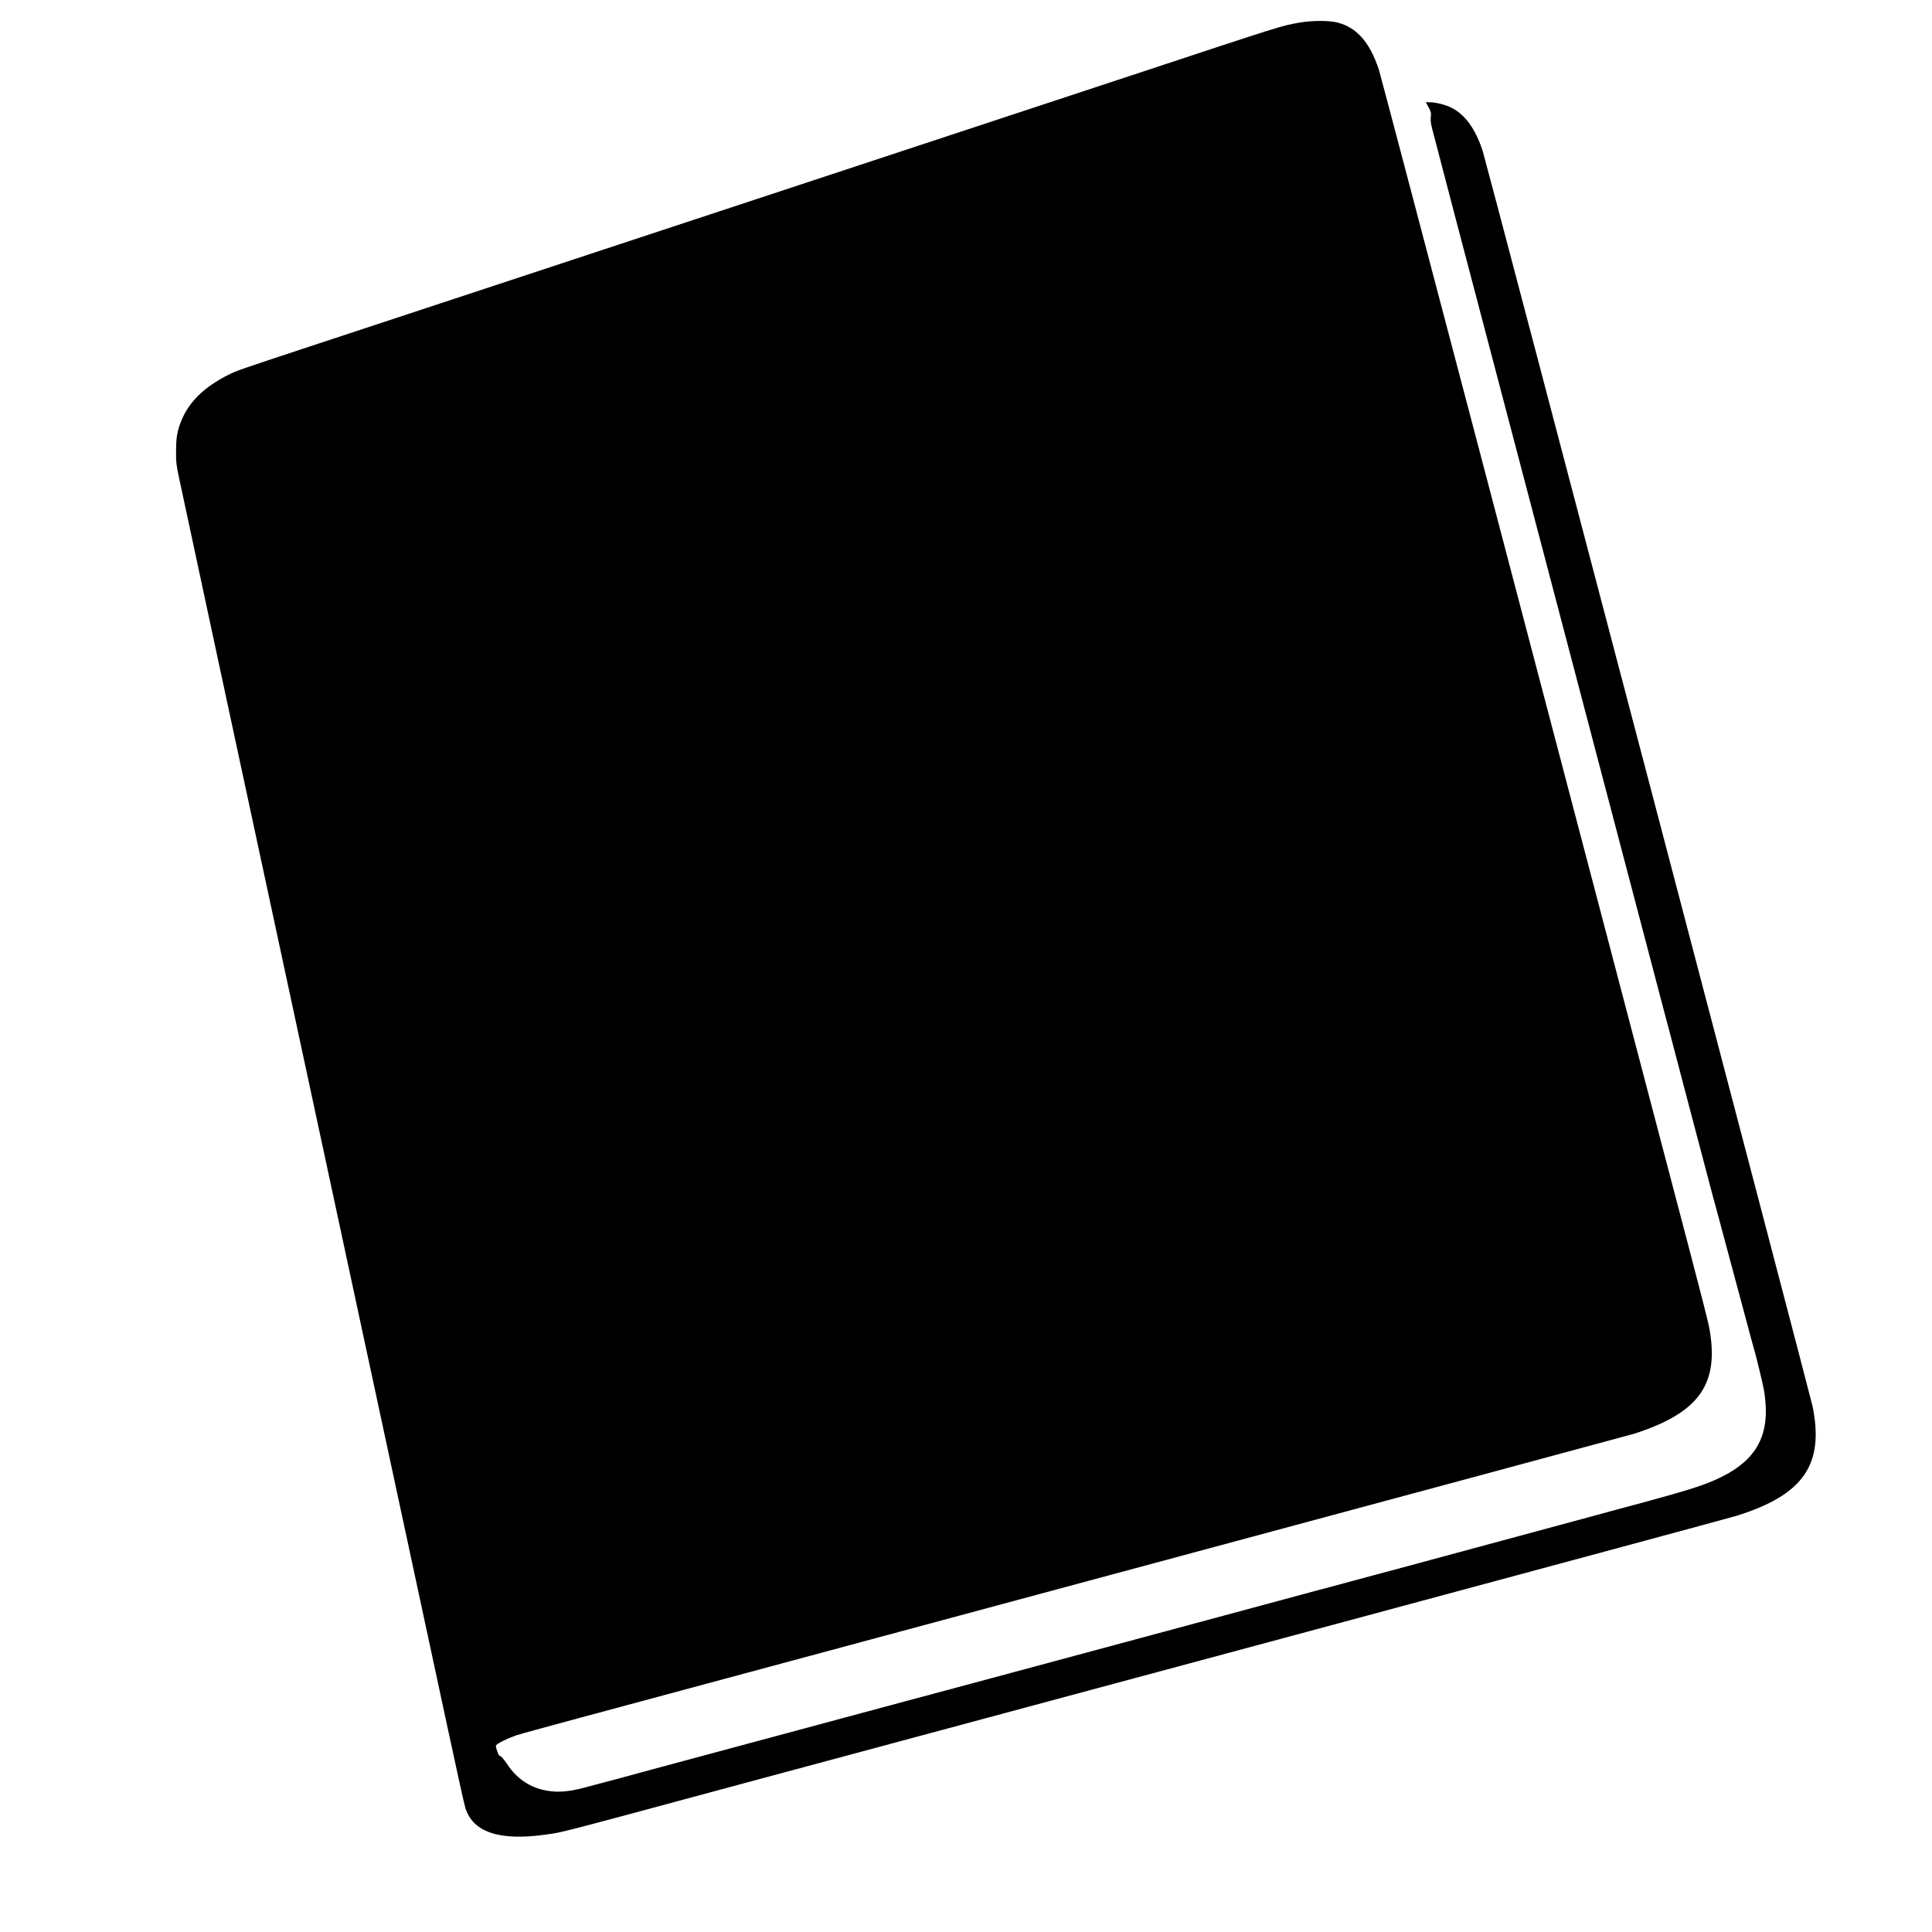 <?xml version="1.0" standalone="no"?>
<!DOCTYPE svg PUBLIC "-//W3C//DTD SVG 20010904//EN"
 "http://www.w3.org/TR/2001/REC-SVG-20010904/DTD/svg10.dtd">
<svg version="1.0" xmlns="http://www.w3.org/2000/svg"
 width="2400pt" height="2400pt" viewBox="0 0 2400 2400"
 preserveAspectRatio="xMidYMid meet">
<g transform="translate(0,2400) scale(0.1,-0.1)"
fill="#000000" stroke="none">
<path d="M16148 23720 c-240 -43 -168 -20 -2088 -655 -442 -146 -7596 -2507
-10215 -3370 -871 -288 -902 -298 -1008 -351 -297 -149 -488 -334 -583 -567
-53 -132 -67 -212 -67 -382 -1 -135 3 -168 37 -330 35 -169 536 -2501 2350
-10940 421 -1958 860 -4001 976 -4540 115 -539 219 -1009 231 -1045 96 -303
427 -412 1004 -329 219 31 53 -12 2640 686 561 151 3502 942 6535 1758 3033
816 5560 1498 5615 1516 829 260 1089 636 941 1361 -29 139 -4055 15463 -4097
15591 -90 277 -221 457 -393 541 -75 37 -195 66 -269 66 l-45 0 34 -62 c31
-58 33 -68 28 -123 -5 -49 0 -83 26 -180 17 -66 36 -138 42 -160 5 -22 101
-389 213 -815 112 -426 740 -2813 1395 -5305 655 -2491 1204 -4579 1220 -4640
17 -60 151 -571 299 -1135 149 -564 286 -1086 306 -1160 21 -74 41 -148 45
-165 4 -16 39 -147 78 -290 82 -304 193 -716 298 -1110 41 -154 78 -293 84
-310 28 -89 122 -475 134 -554 100 -614 -134 -952 -819 -1187 -151 -52 -493
-149 -1080 -305 -60 -16 -139 -38 -175 -48 -57 -16 -2251 -609 -2520 -681 -58
-15 -166 -44 -240 -64 -74 -20 -192 -52 -263 -71 -239 -65 -382 -103 -482
-129 -55 -15 -131 -36 -170 -46 -58 -17 -3597 -969 -3935 -1060 -99 -26 -212
-57 -500 -134 -211 -57 -380 -103 -485 -130 -55 -15 -131 -36 -170 -46 -38
-11 -716 -193 -1505 -405 -789 -212 -1466 -395 -1505 -405 -100 -29 -533 -145
-815 -219 -208 -55 -355 -62 -510 -24 -177 43 -326 149 -433 308 -47 71 -86
115 -102 115 -11 0 -45 92 -45 123 0 19 115 80 230 121 93 34 -329 -80 7380
1995 3556 957 6497 1750 6535 1762 39 12 120 41 181 64 663 256 871 611 743
1270 -10 55 -120 487 -245 960 -2011 7660 -3829 14570 -3854 14645 -112 343
-275 529 -516 590 -103 27 -314 26 -466 0z"/>
</g>
</svg>
